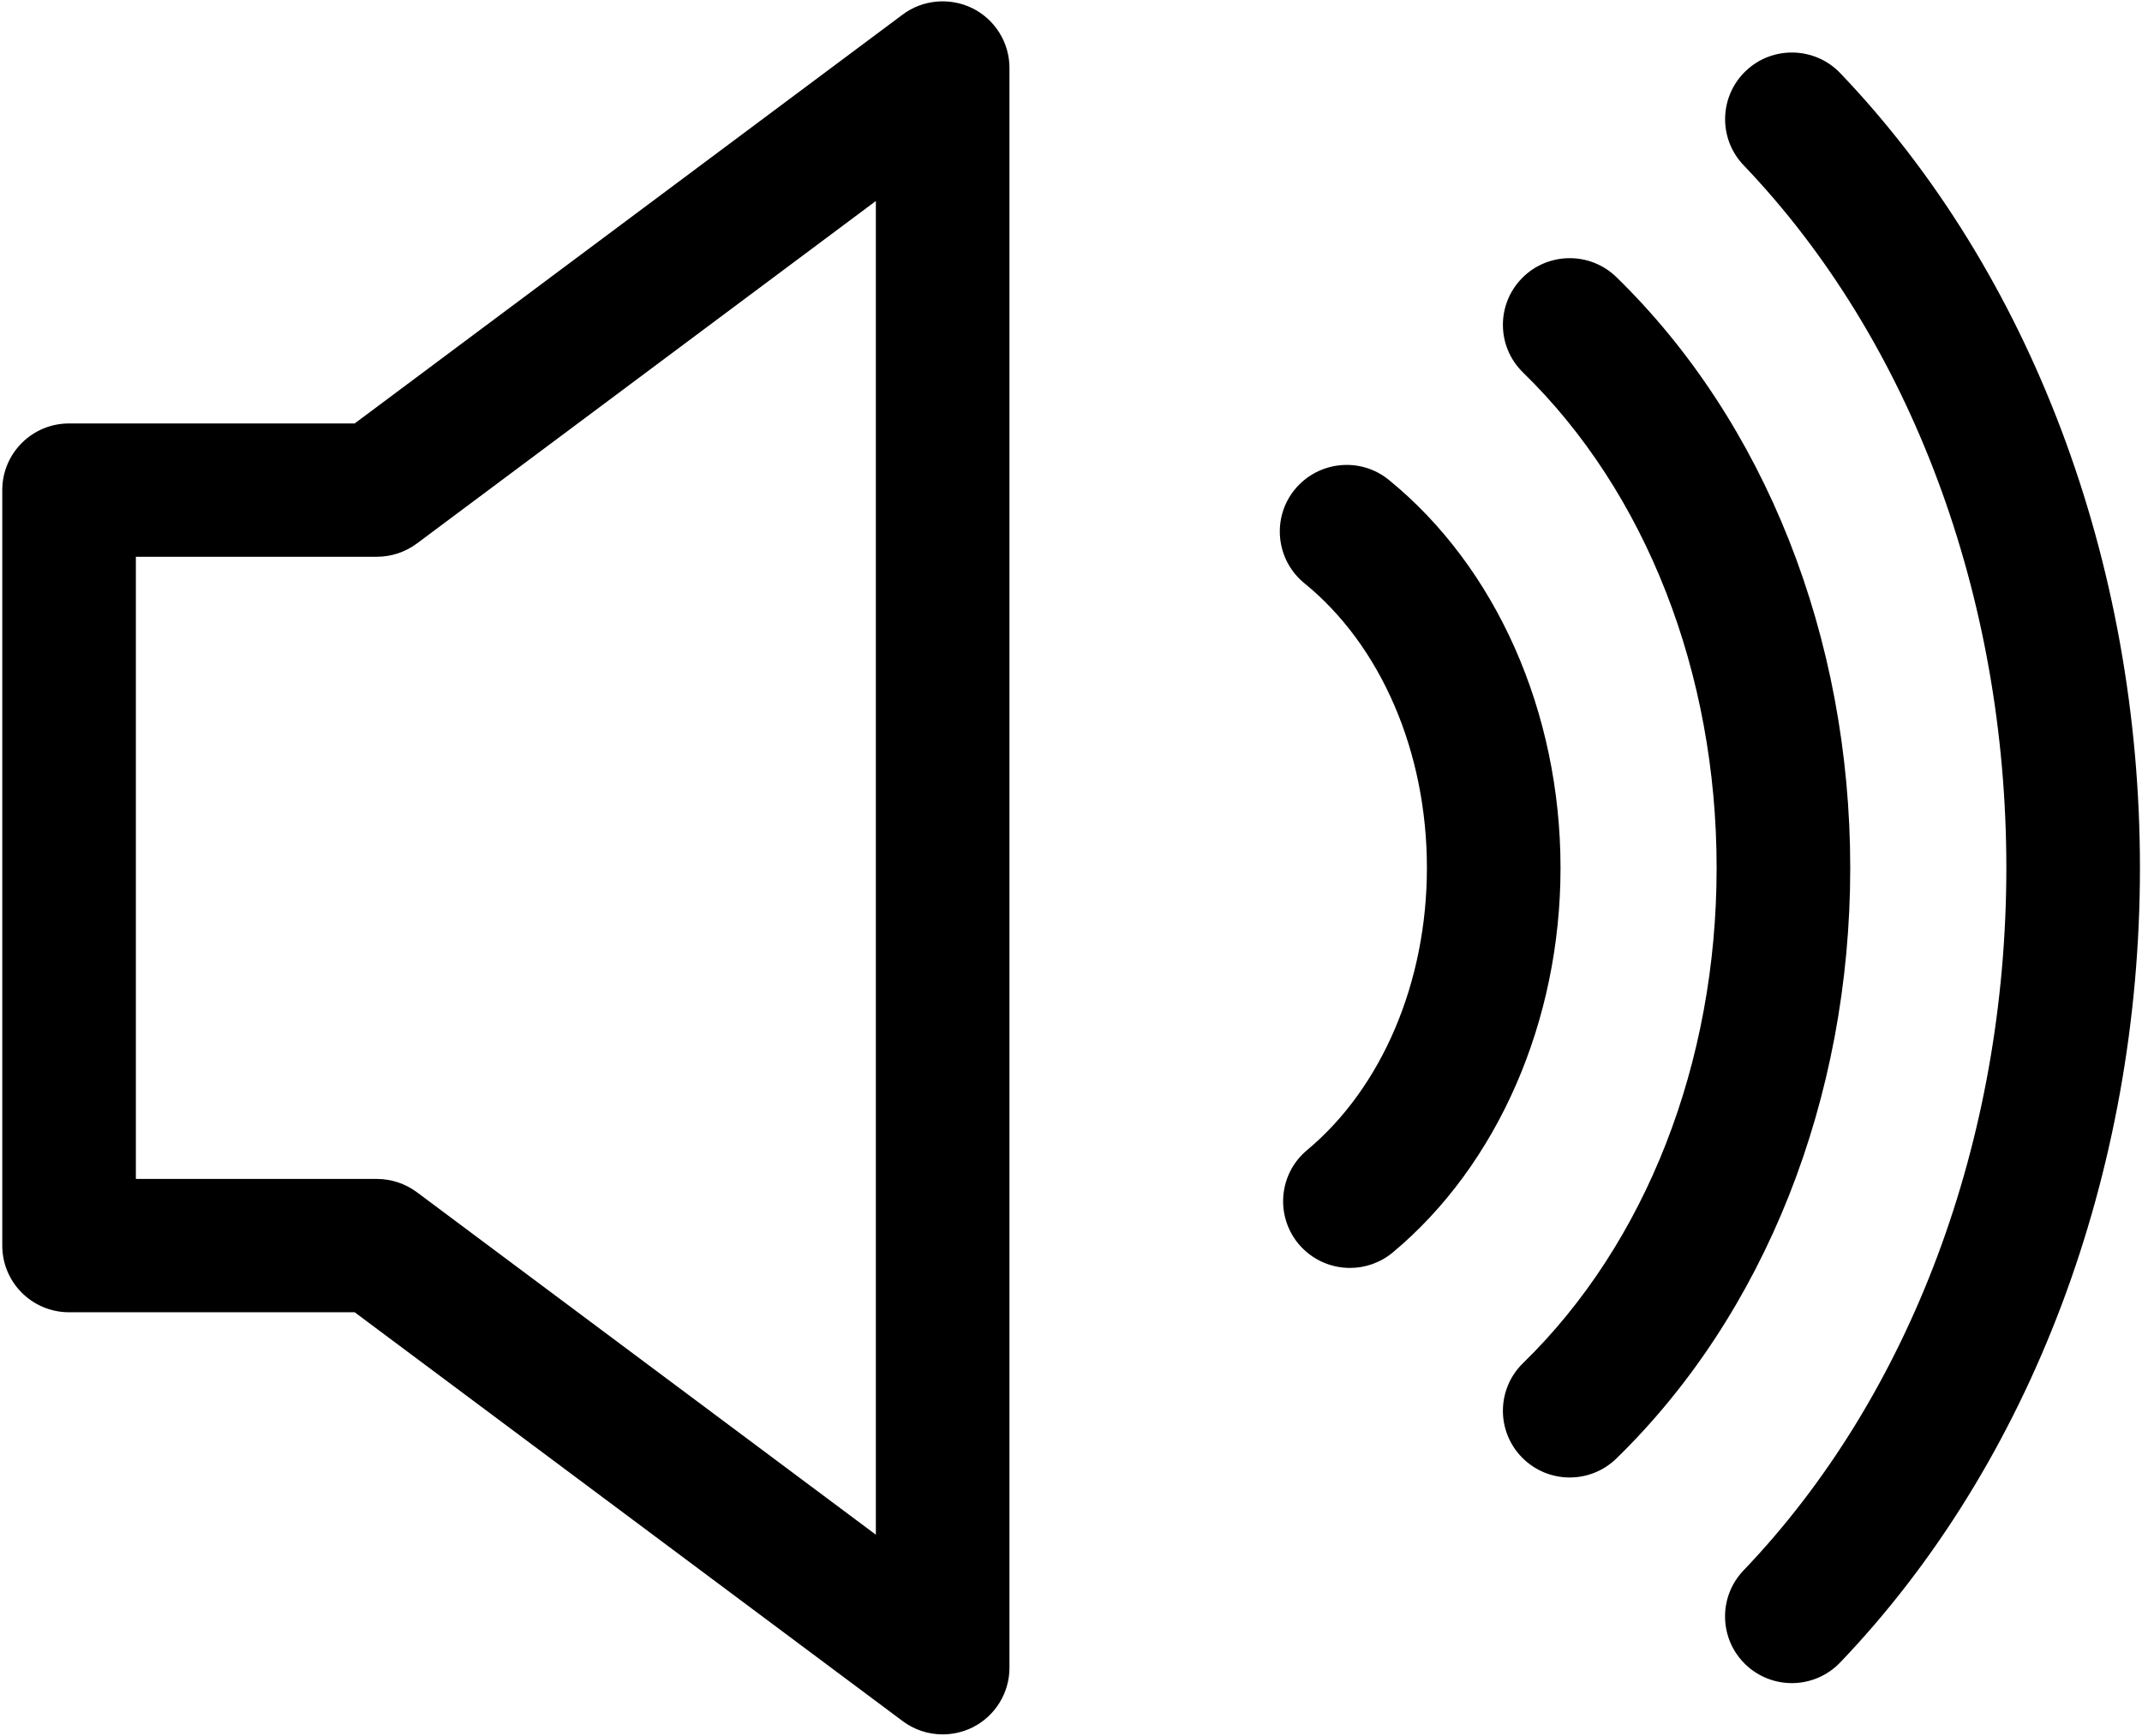 <?xml version="1.0" encoding="UTF-8"?>
<svg width="908px" height="736px" viewBox="0 0 908 736" version="1.1" xmlns="http://www.w3.org/2000/svg" xmlns:xlink="http://www.w3.org/1999/xlink">
    <!-- Generator: Sketch 51.2 (57519) - http://www.bohemiancoding.com/sketch -->
    <title>未命名</title>
    <desc>Created with Sketch.</desc>
    <defs></defs>
    <g id="Page-1" stroke="none" stroke-width="1" fill="none" fill-rule="evenodd">
        <g id="声音" fill="#000000" fill-rule="nonzero">
            <path d="M780.088,31.005 C769.303,19.723 751.328,19.308 740.044,30.066 C728.733,40.864 728.319,58.742 739.106,70.025 C809.9,144.023 850.495,252.576 850.495,367.833 C850.495,483.103 809.9,591.656 739.078,665.668 C728.292,676.95 728.706,694.828 740.017,705.614 C745.495,710.826 752.546,713.425 759.569,713.425 C767.035,713.425 774.475,710.495 780.059,704.673 C860.809,620.275 907.13,497.511 907.13,367.833 C907.13,238.182 860.81,115.416 780.088,31.005 Z M685.18,117.449 C674.008,106.582 656.088,106.775 645.136,117.947 C634.214,129.132 634.435,147.01 645.634,157.906 C697.762,208.676 727.683,285.22 727.683,367.86 C727.683,450.501 697.762,527.003 645.634,577.774 C634.435,588.682 634.214,606.56 645.136,617.732 C650.695,623.415 658.051,626.263 665.407,626.263 C672.541,626.263 679.676,623.582 685.18,618.23 C748.175,556.867 784.32,465.614 784.32,367.86 C784.32,270.065 748.174,178.825 685.18,117.449 Z M588.722,203.408 C576.61,193.522 558.773,195.43 548.873,207.458 C539,219.543 540.826,237.351 552.938,247.224 C585.459,273.659 604.872,318.762 604.872,367.859 C604.872,416.253 585.875,460.98 554.072,487.501 C542.069,497.51 540.492,515.333 550.505,527.321 C556.119,533.984 564.166,537.442 572.269,537.442 C578.657,537.442 585.101,535.286 590.411,530.875 C634.933,493.735 661.51,432.776 661.51,367.86 C661.508,301.935 634.296,240.49 588.722,203.408 Z M412.289,3.533 C402.721,-1.197 391.189,-0.228 382.644,6.174 L150.35,179.488 L29.28,179.488 C13.629,179.488 0.963,192.126 0.963,207.735 L0.963,527.971 C0.963,543.595 13.629,556.232 29.28,556.232 L150.35,556.232 L382.644,729.533 C387.621,733.266 393.594,735.159 399.595,735.159 C403.909,735.159 408.279,734.164 412.288,732.188 C421.857,727.39 427.913,717.613 427.913,706.912 L427.913,28.807 C427.913,18.092 421.857,8.33 412.289,3.533 Z M371.278,650.515 L176.731,505.351 C171.836,501.714 165.891,499.723 159.779,499.723 L57.598,499.723 L57.598,235.997 L159.779,235.997 C165.892,235.997 171.836,234.006 176.731,230.37 L371.278,85.206 L371.278,650.515 Z" id="Shape"></path>
        </g>
    </g>
</svg>